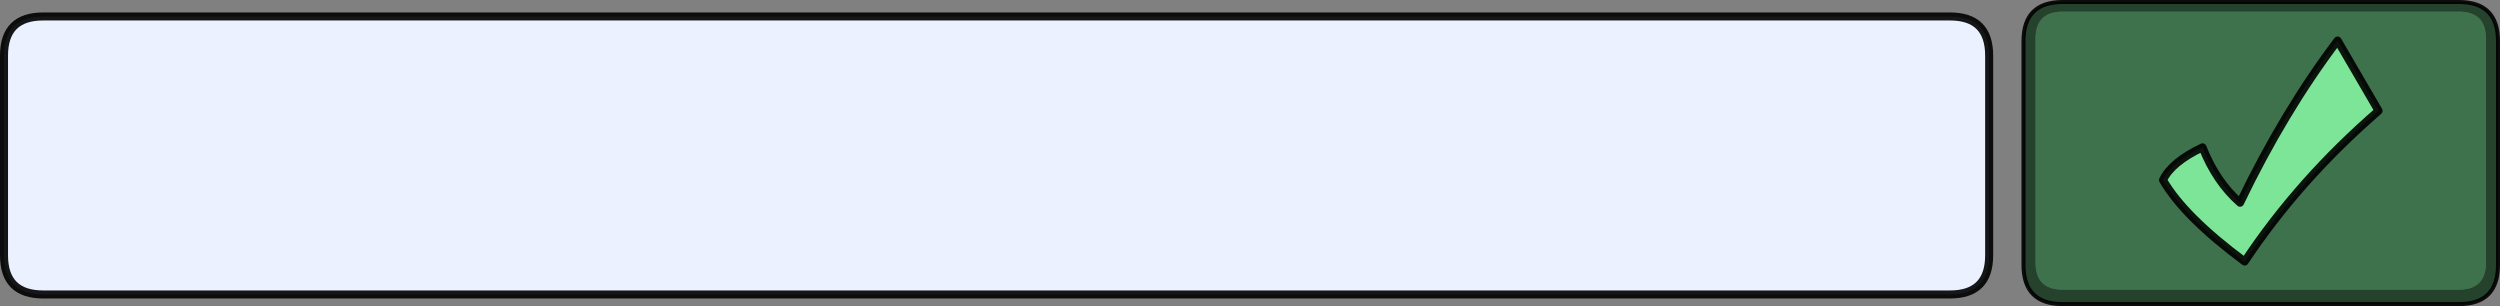 <?xml version="1.0" encoding="UTF-8" standalone="no"?>
<svg xmlns:xlink="http://www.w3.org/1999/xlink" height="76.25px" width="622.75px" xmlns="http://www.w3.org/2000/svg">
  <rect width="100%" height="100%" fill="#808080" stroke="none"/>
  <g transform="matrix(1.0, 0.0, 0.0, 1.0, 951.25, 91.8)">
    <path d="M-940.5 -87.7 L-465.5 -87.7 Q-455.75 -87.7 -455.75 -77.95 L-455.75 -28.2 Q-455.75 -18.45 -465.5 -18.45 L-940.5 -18.45 Q-950.25 -18.45 -950.25 -28.2 L-950.25 -77.95 Q-950.25 -87.7 -940.5 -87.7" fill="#ecf1ff" fill-rule="evenodd" stroke="none"/>
    <path d="M-940.5 -87.7 L-465.5 -87.7 Q-455.75 -87.7 -455.75 -77.95 L-455.75 -28.2 Q-455.75 -18.45 -465.5 -18.45 L-940.5 -18.45 Q-950.25 -18.45 -950.25 -28.2 L-950.25 -77.95 Q-950.25 -87.7 -940.5 -87.7 Z" fill="none" stroke="#000000" stroke-linecap="round" stroke-linejoin="round" stroke-opacity="0.91" stroke-width="2.0"/>
    <path d="M-444.2 -82.15 Q-444.2 -88.9 -437.45 -88.9 L-338.75 -88.9 Q-332.0 -88.9 -332.0 -82.15 L-332.0 -26.4 Q-332.0 -19.65 -338.75 -19.65 L-437.45 -19.65 Q-444.2 -19.65 -444.2 -26.4 L-444.2 -82.15" fill="#3e724c" fill-rule="evenodd" stroke="none"/>
    <path d="M-444.2 -82.15 L-444.2 -26.4 Q-444.2 -19.65 -437.45 -19.65 L-338.75 -19.65 Q-332.0 -19.65 -332.0 -26.4 L-332.0 -82.15 Q-332.0 -88.9 -338.75 -88.9 L-437.45 -88.9 Q-444.2 -88.9 -444.2 -82.15 M-437.45 -91.3 L-338.75 -91.3 Q-329.0 -91.3 -329.0 -81.55 L-329.0 -25.8 Q-329.0 -16.05 -338.75 -16.05 L-437.45 -16.05 Q-447.2 -16.05 -447.2 -25.8 L-447.2 -81.55 Q-447.2 -91.3 -437.45 -91.3" fill="#25432c" fill-rule="evenodd" stroke="none"/>
    <path d="M-437.45 -91.3 L-338.75 -91.3 Q-329.0 -91.3 -329.0 -81.55 L-329.0 -25.8 Q-329.0 -16.05 -338.75 -16.05 L-437.45 -16.05 Q-447.2 -16.05 -447.2 -25.8 L-447.2 -81.55 Q-447.2 -91.3 -437.45 -91.3 Z" fill="none" stroke="#000000" stroke-linecap="round" stroke-linejoin="round" stroke-opacity="0.91" stroke-width="1.0"/>
    <path d="M-412.45 -46.95 Q-410.3 -51.45 -402.6 -55.1 -399.2 -46.5 -393.25 -41.3 -382.3 -64.05 -368.95 -81.7 L-358.75 -64.2 Q-378.6 -47.0 -392.1 -26.65 -407.2 -37.85 -412.45 -46.95" fill="#7ce598" fill-rule="evenodd" stroke="none"/>
    <path d="M-412.45 -46.95 Q-410.3 -51.45 -402.6 -55.1 -399.2 -46.5 -393.25 -41.3 -382.3 -64.05 -368.95 -81.7 L-358.75 -64.2 Q-378.6 -47.0 -392.1 -26.65 -407.2 -37.85 -412.45 -46.95 Z" fill="none" stroke="#000000" stroke-linecap="round" stroke-linejoin="round" stroke-opacity="0.91" stroke-width="2.0"/>
  </g>
</svg>
